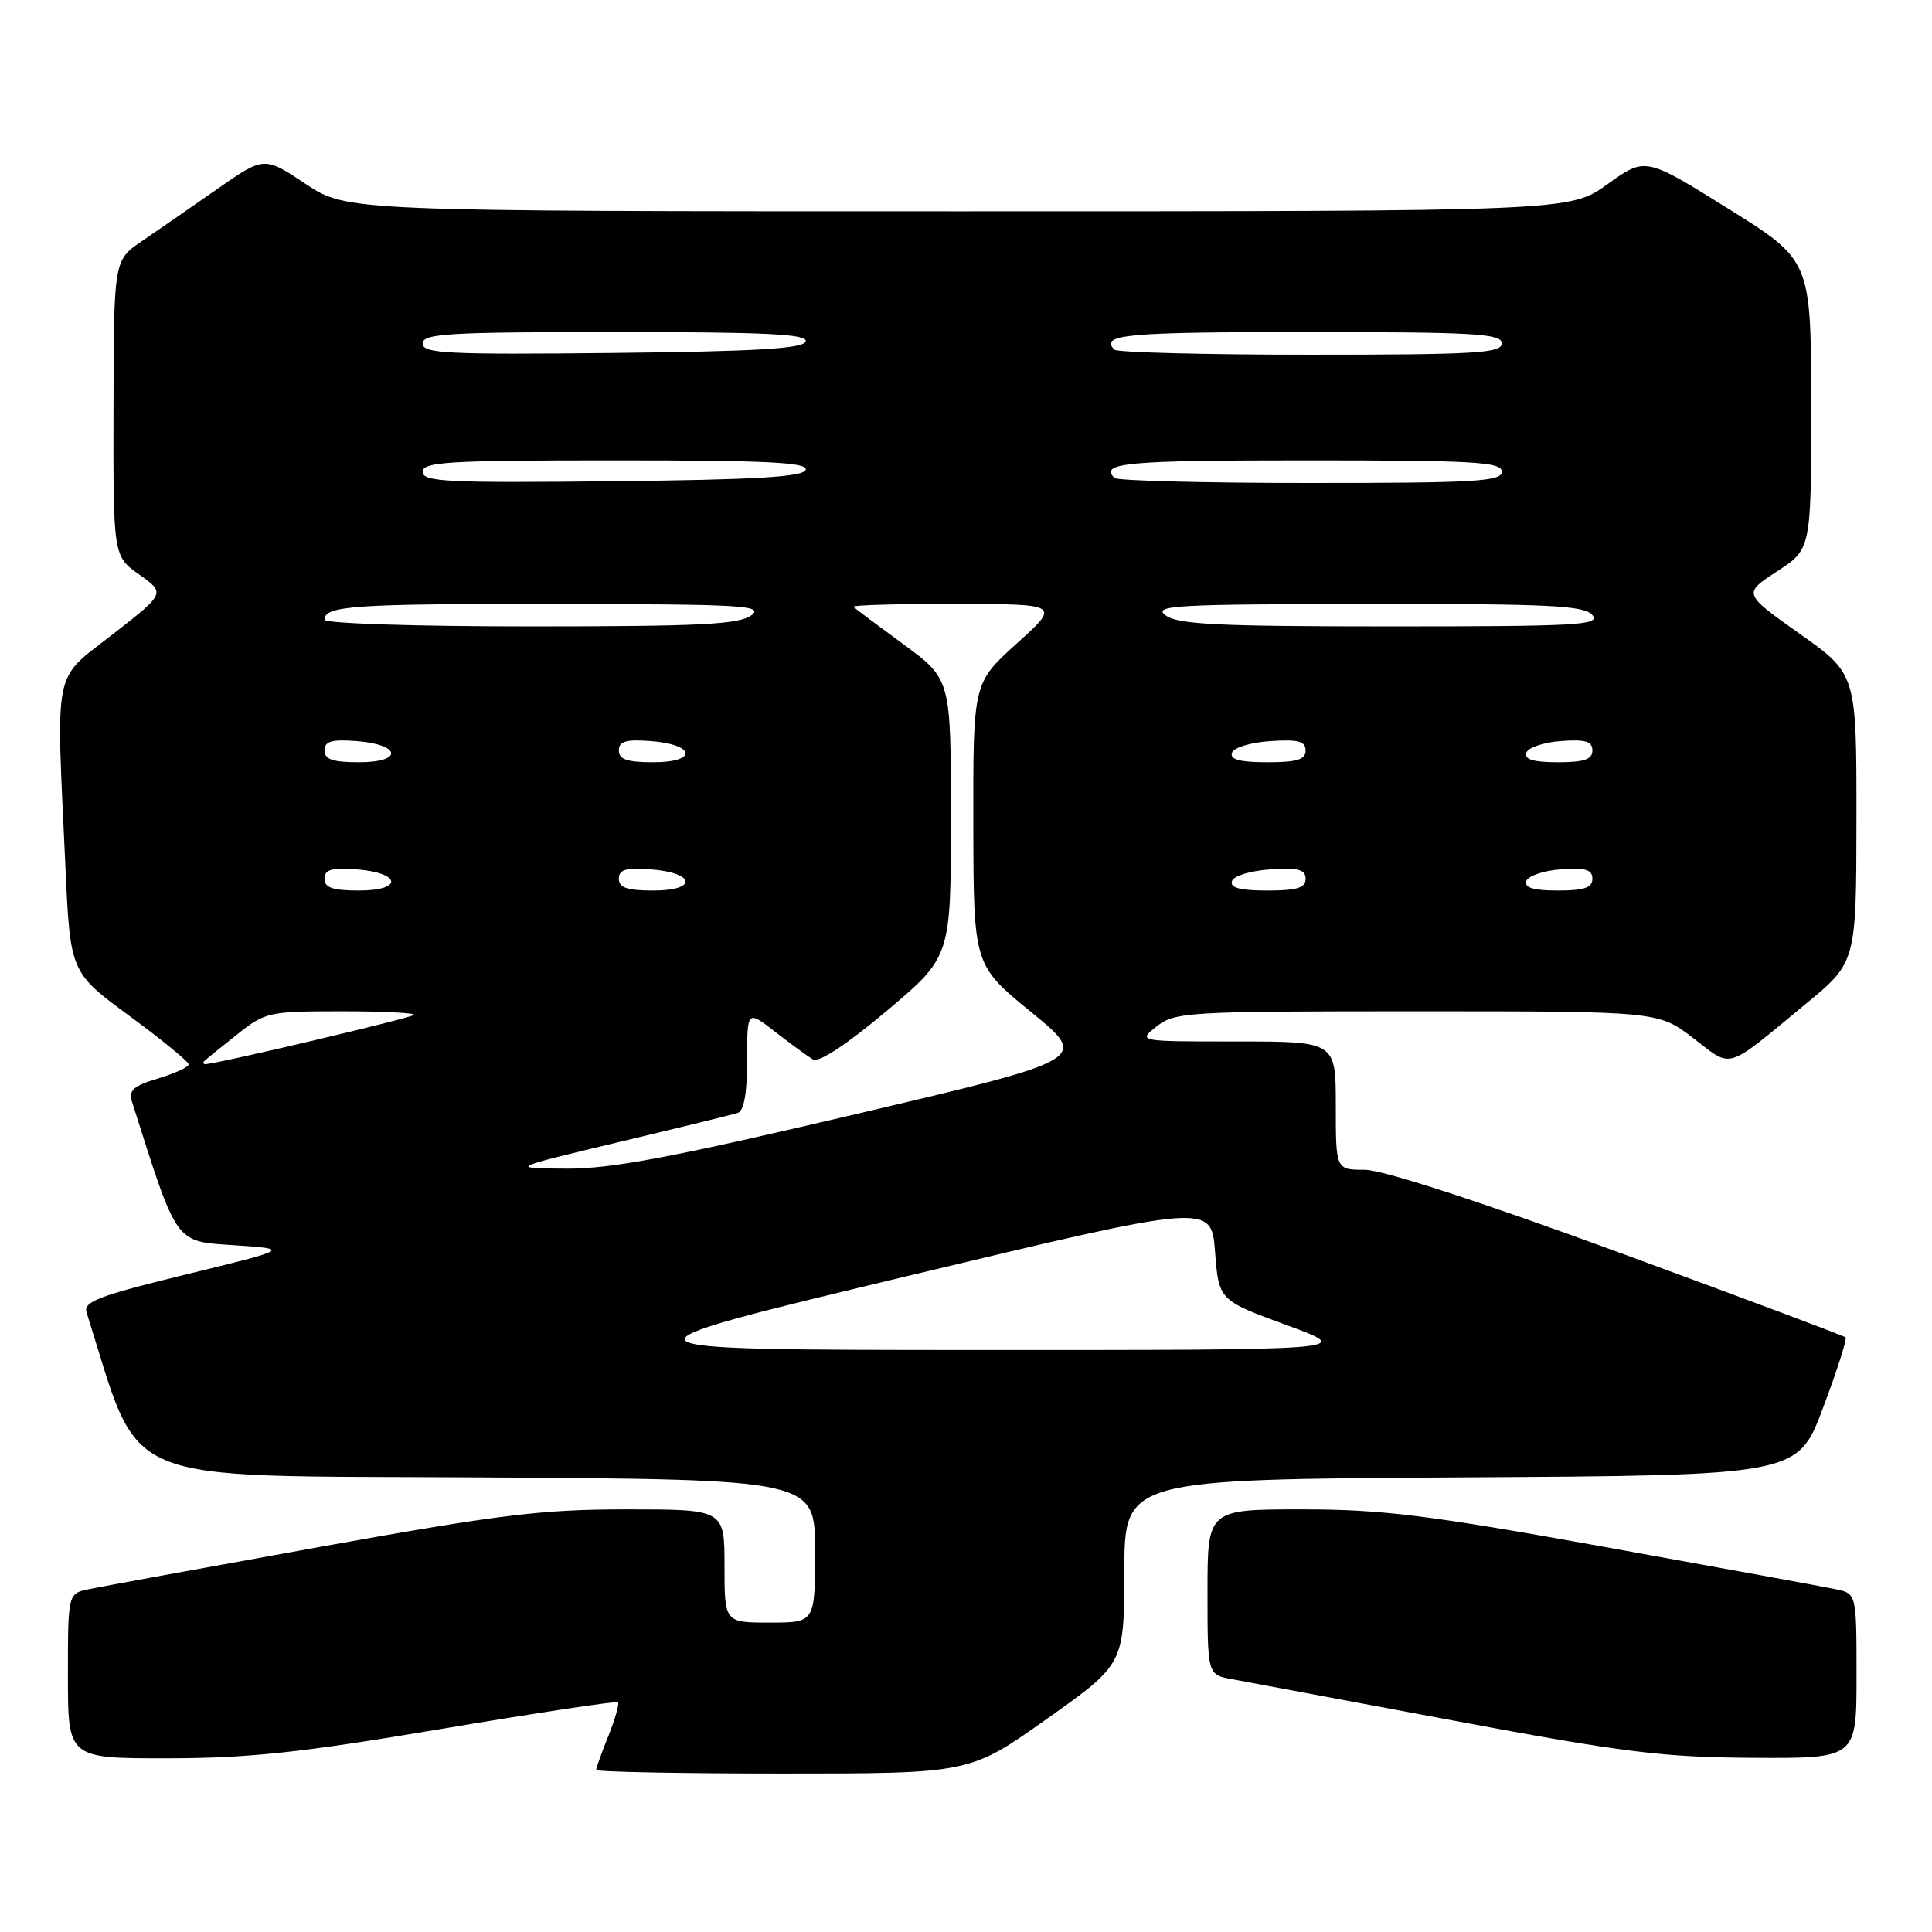 <?xml version="1.0" encoding="UTF-8" standalone="no"?>
<!DOCTYPE svg PUBLIC "-//W3C//DTD SVG 1.1//EN" "http://www.w3.org/Graphics/SVG/1.1/DTD/svg11.dtd" >
<svg xmlns="http://www.w3.org/2000/svg" xmlns:xlink="http://www.w3.org/1999/xlink" version="1.1" viewBox="0 0 256 256">
 <g >
 <path fill="currentColor"
d=" M 138.73 227.75 C 148.95 220.50 148.95 220.50 148.98 208.26 C 149.00 196.02 149.00 196.02 193.60 195.76 C 238.20 195.50 238.20 195.50 241.56 186.55 C 243.42 181.63 244.76 177.42 244.55 177.21 C 244.33 177.00 230.77 171.92 214.40 165.91 C 195.90 159.13 183.19 155.00 180.82 155.00 C 177.00 155.00 177.00 155.00 177.00 146.50 C 177.00 138.00 177.00 138.00 163.87 138.00 C 150.73 138.00 150.73 138.00 153.27 136.00 C 155.69 134.09 157.33 134.00 187.76 134.00 C 219.71 134.00 219.71 134.00 224.36 137.55 C 229.65 141.59 228.42 141.97 239.30 133.00 C 245.97 127.50 245.97 127.50 245.99 108.41 C 246.00 89.31 246.00 89.31 238.47 83.98 C 230.95 78.65 230.95 78.65 235.47 75.71 C 240.00 72.76 240.00 72.76 239.99 53.63 C 239.97 34.50 239.97 34.50 229.00 27.65 C 218.02 20.80 218.02 20.80 213.01 24.40 C 208.00 28.00 208.00 28.00 126.98 28.00 C 45.97 28.00 45.97 28.00 40.48 24.36 C 35.00 20.71 35.00 20.71 28.75 25.07 C 25.31 27.47 20.83 30.57 18.79 31.96 C 15.08 34.50 15.08 34.50 15.04 54.09 C 15.00 73.68 15.00 73.68 18.46 76.14 C 21.92 78.60 21.92 78.60 14.96 84.03 C 6.95 90.28 7.43 87.93 8.66 114.67 C 9.30 128.84 9.30 128.84 17.15 134.61 C 21.47 137.79 25.00 140.68 25.00 141.03 C 25.00 141.39 23.18 142.23 20.95 142.90 C 17.68 143.88 17.01 144.47 17.49 145.98 C 23.56 165.11 23.10 164.46 31.06 165.00 C 38.45 165.50 38.45 165.50 24.69 168.86 C 13.04 171.71 11.02 172.48 11.47 173.91 C 18.88 197.26 14.66 195.48 63.34 195.76 C 108.00 196.02 108.00 196.02 108.00 205.51 C 108.00 215.00 108.00 215.00 102.00 215.00 C 96.00 215.00 96.00 215.00 96.00 207.50 C 96.00 200.00 96.00 200.00 82.99 200.00 C 71.75 200.00 66.23 200.68 42.24 205.00 C 26.98 207.75 13.26 210.26 11.75 210.58 C 9.00 211.16 9.00 211.16 9.00 222.08 C 9.00 233.00 9.00 233.00 22.25 232.98 C 32.97 232.97 39.89 232.23 58.50 229.09 C 71.15 226.96 81.67 225.37 81.88 225.56 C 82.08 225.76 81.52 227.74 80.63 229.98 C 79.73 232.21 79.00 234.26 79.00 234.52 C 79.00 234.78 90.14 235.00 103.75 235.00 C 128.51 235.00 128.51 235.00 138.73 227.75 Z  M 246.00 222.08 C 246.00 211.16 246.00 211.16 243.25 210.58 C 241.74 210.26 228.02 207.75 212.76 205.00 C 189.14 200.74 183.15 200.00 172.51 200.00 C 160.00 200.00 160.00 200.00 160.00 210.95 C 160.00 221.91 160.00 221.91 163.25 222.50 C 165.04 222.83 178.20 225.29 192.50 227.97 C 215.20 232.22 220.24 232.84 232.25 232.92 C 246.00 233.00 246.00 233.00 246.00 222.08 Z  M 120.00 169.14 C 160.50 159.43 160.50 159.43 161.00 165.86 C 161.50 172.29 161.50 172.29 170.50 175.59 C 179.50 178.89 179.50 178.89 129.50 178.88 C 79.50 178.86 79.50 178.86 120.00 169.14 Z  M 82.00 151.33 C 89.97 149.43 97.06 147.69 97.75 147.47 C 98.58 147.20 99.00 144.86 99.00 140.45 C 99.00 133.83 99.00 133.83 102.75 136.75 C 104.81 138.35 107.06 139.99 107.74 140.39 C 108.51 140.83 112.25 138.36 117.49 133.95 C 126.00 126.78 126.00 126.78 126.00 108.39 C 126.00 90.00 126.00 90.00 119.75 85.40 C 116.31 82.88 113.31 80.63 113.08 80.41 C 112.85 80.18 118.93 80.01 126.58 80.02 C 140.50 80.05 140.50 80.05 134.72 85.27 C 128.94 90.50 128.94 90.50 128.97 109.19 C 129.00 127.87 129.00 127.87 136.64 134.11 C 144.28 140.36 144.28 140.36 113.39 147.63 C 88.92 153.39 80.94 154.89 75.00 154.85 C 67.50 154.80 67.50 154.80 82.00 151.33 Z  M 27.08 140.59 C 27.31 140.36 29.25 138.78 31.39 137.09 C 35.15 134.10 35.60 134.00 45.30 134.00 C 50.82 134.00 55.12 134.22 54.85 134.48 C 54.42 134.91 28.62 141.00 27.23 141.00 C 26.92 141.00 26.85 140.81 27.08 140.59 Z  M 43.00 116.44 C 43.00 115.23 43.93 114.95 47.17 115.19 C 53.14 115.63 53.49 118.00 47.58 118.00 C 44.10 118.00 43.00 117.63 43.00 116.44 Z  M 82.00 116.44 C 82.00 115.23 82.93 114.95 86.17 115.19 C 92.14 115.63 92.49 118.00 86.58 118.00 C 83.10 118.00 82.00 117.63 82.00 116.44 Z  M 163.24 116.75 C 163.47 116.05 165.72 115.37 168.33 115.20 C 172.02 114.95 173.00 115.22 173.00 116.45 C 173.00 117.65 171.85 118.00 167.92 118.00 C 164.30 118.00 162.95 117.64 163.24 116.75 Z  M 202.24 116.75 C 202.47 116.06 204.53 115.36 206.83 115.19 C 210.07 114.95 211.00 115.23 211.00 116.44 C 211.00 117.63 209.90 118.00 206.42 118.00 C 203.20 118.00 201.96 117.63 202.24 116.75 Z  M 43.00 99.44 C 43.00 98.23 43.93 97.95 47.17 98.19 C 53.14 98.63 53.49 101.00 47.58 101.00 C 44.10 101.00 43.00 100.63 43.00 99.44 Z  M 82.00 99.44 C 82.00 98.23 82.93 97.95 86.17 98.19 C 92.14 98.63 92.49 101.00 86.58 101.00 C 83.10 101.00 82.00 100.63 82.00 99.44 Z  M 163.24 99.75 C 163.47 99.05 165.72 98.37 168.33 98.20 C 172.02 97.95 173.00 98.22 173.00 99.45 C 173.00 100.65 171.85 101.00 167.92 101.00 C 164.30 101.00 162.95 100.64 163.24 99.75 Z  M 202.24 99.75 C 202.47 99.06 204.53 98.36 206.83 98.19 C 210.07 97.95 211.00 98.23 211.00 99.44 C 211.00 100.63 209.90 101.00 206.42 101.00 C 203.20 101.00 201.96 100.63 202.24 99.75 Z  M 43.00 82.11 C 43.00 80.26 46.87 80.00 73.83 80.03 C 98.38 80.06 101.28 80.23 99.56 81.53 C 97.96 82.74 92.77 83.00 70.31 83.00 C 54.95 83.00 43.00 82.61 43.00 82.11 Z  M 154.44 81.53 C 152.72 80.23 155.74 80.06 181.13 80.03 C 205.38 80.00 209.95 80.23 211.00 81.50 C 212.10 82.83 209.03 83.00 184.31 83.00 C 161.30 83.00 156.04 82.74 154.44 81.53 Z  M 56.00 62.52 C 56.00 61.20 59.38 61.00 81.58 61.00 C 101.61 61.00 107.08 61.27 106.75 62.25 C 106.44 63.20 100.22 63.56 81.17 63.77 C 59.22 64.00 56.00 63.84 56.00 62.52 Z  M 147.67 63.33 C 145.66 61.33 149.26 61.00 173.00 61.00 C 195.44 61.00 199.00 61.21 199.00 62.50 C 199.00 63.79 195.52 64.00 173.67 64.00 C 159.73 64.00 148.03 63.70 147.67 63.33 Z  M 56.00 45.52 C 56.00 44.20 59.38 44.00 81.58 44.00 C 101.61 44.00 107.08 44.27 106.75 45.25 C 106.44 46.20 100.22 46.56 81.17 46.77 C 59.22 47.00 56.00 46.84 56.00 45.52 Z  M 147.67 46.33 C 145.66 44.33 149.26 44.00 173.00 44.00 C 195.44 44.00 199.00 44.21 199.00 45.50 C 199.00 46.79 195.52 47.00 173.67 47.00 C 159.73 47.00 148.03 46.70 147.67 46.33 Z "/>
</g>
</svg>